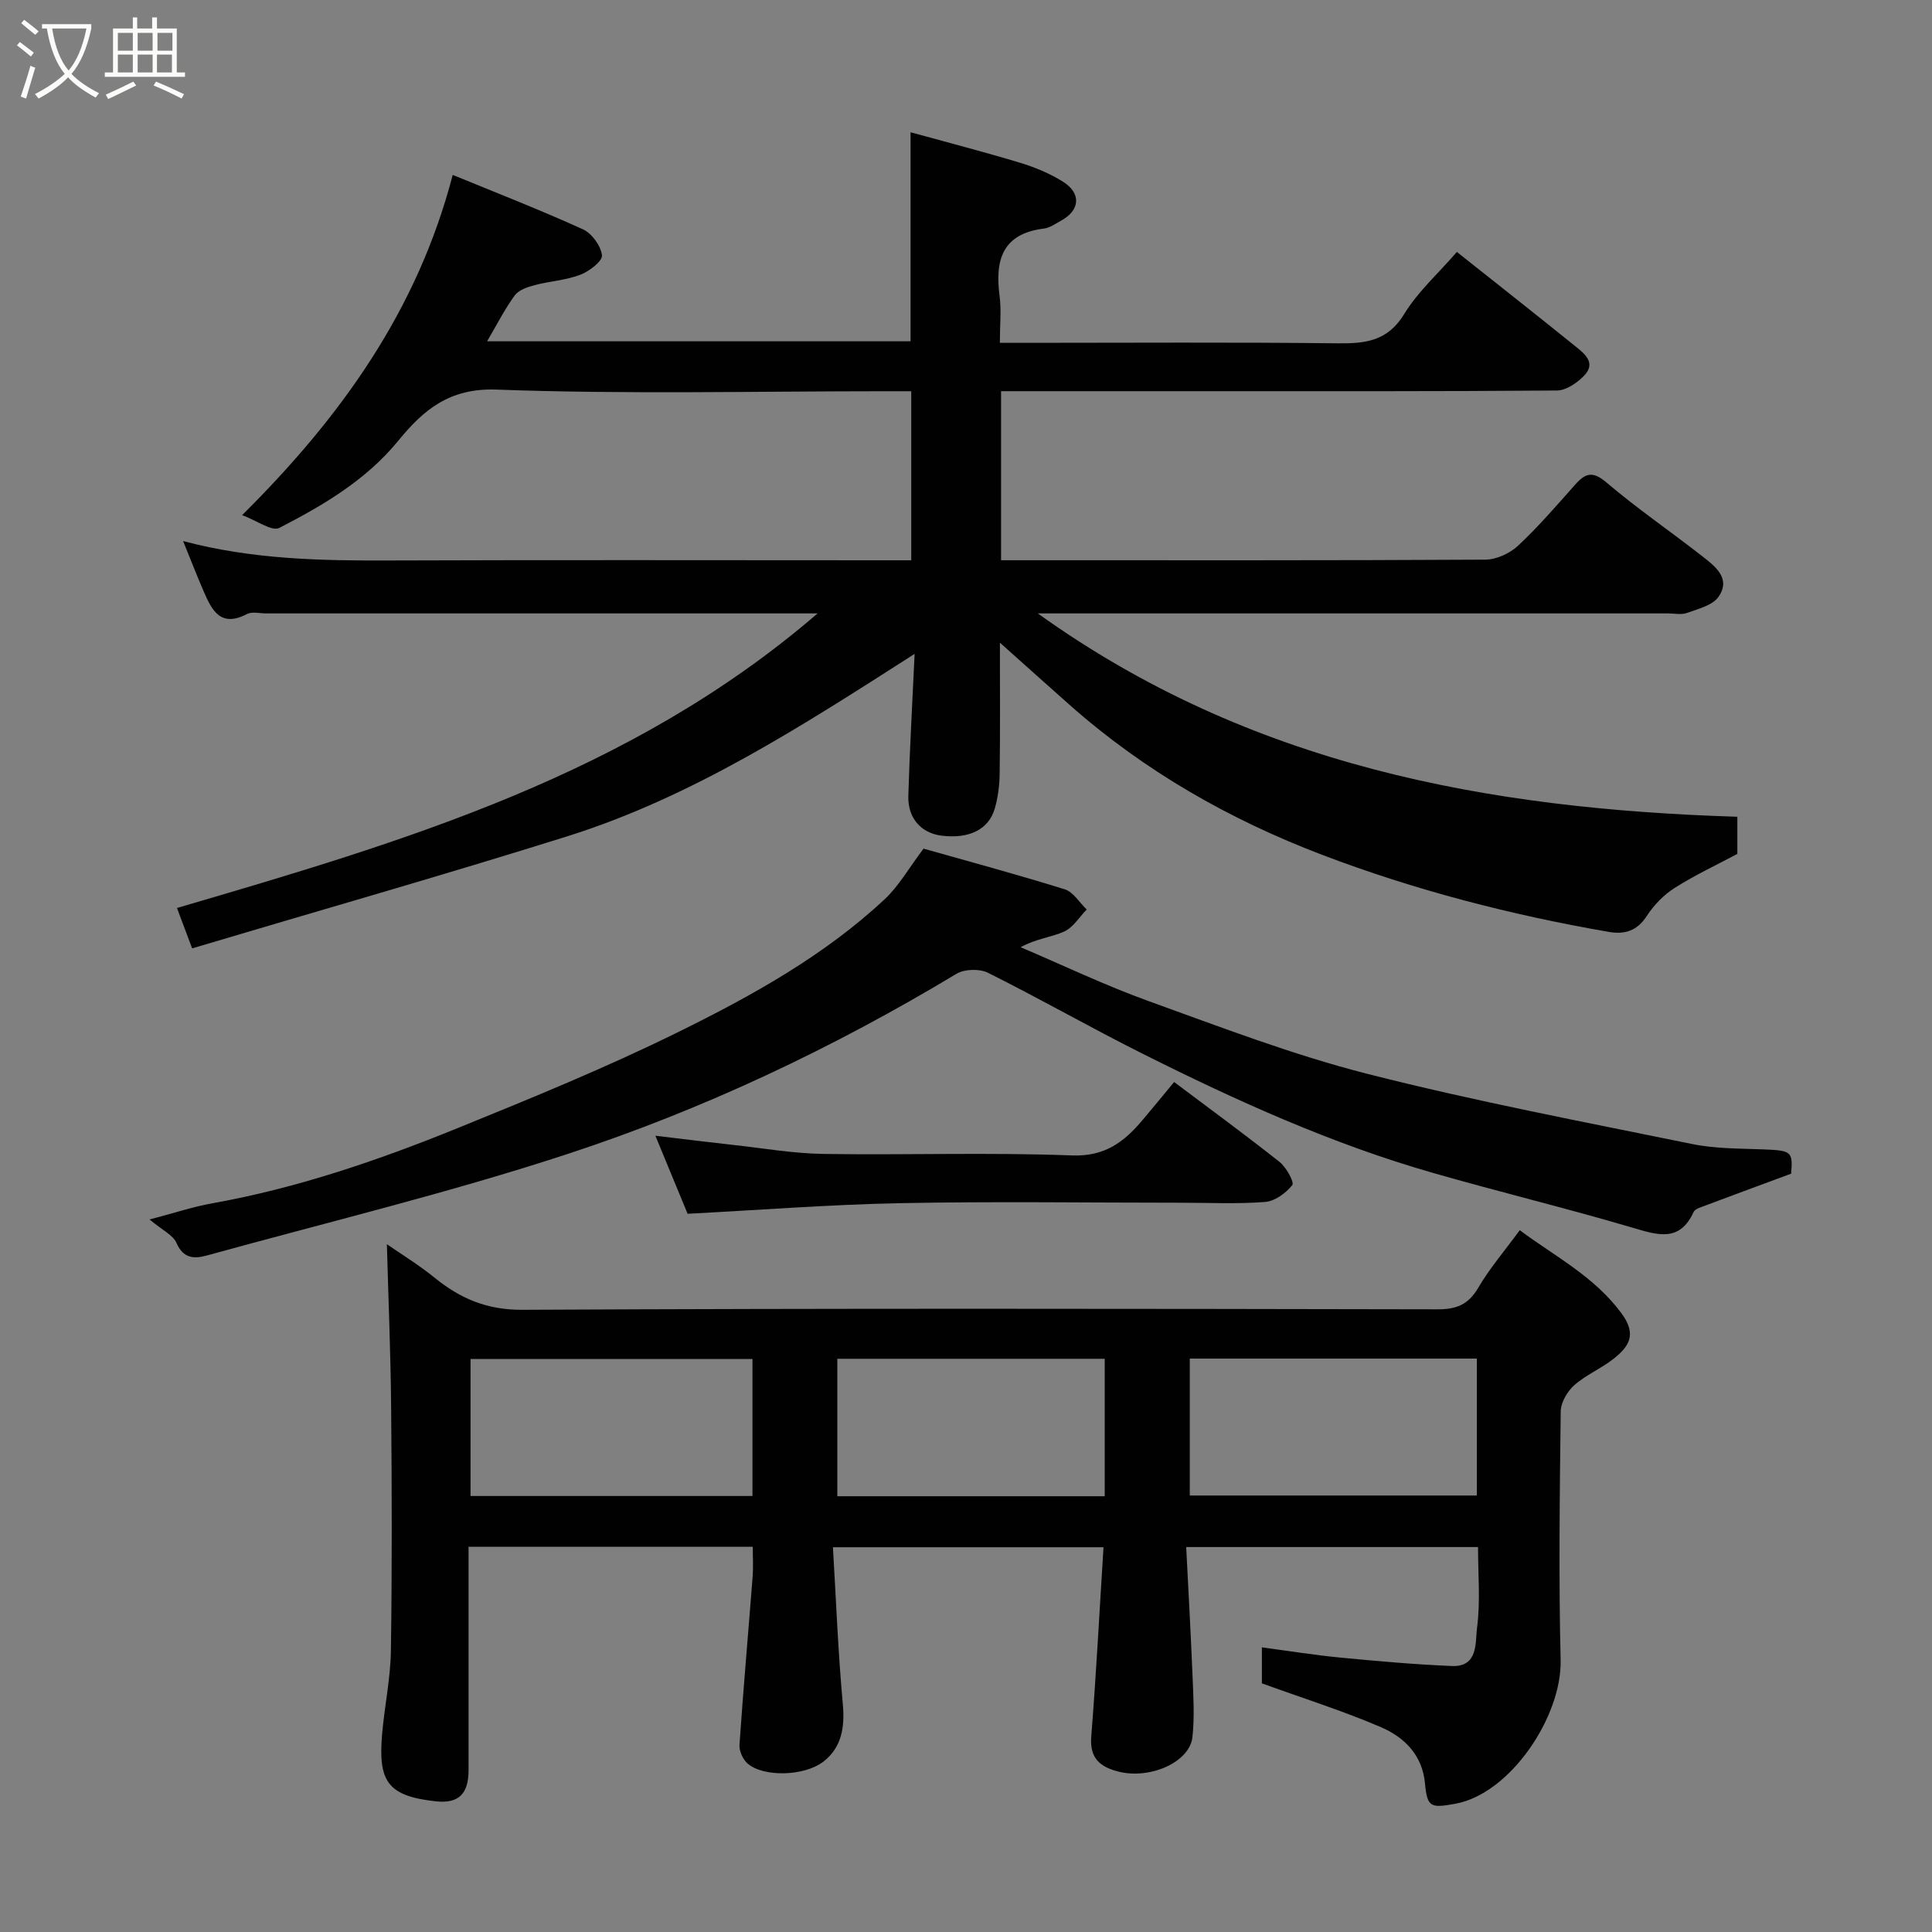 <svg enable-background="new 0 0 400 400" viewBox="0 0 400 400" xmlns="http://www.w3.org/2000/svg"><rect x="0" y="0" width="400" height="400" fill="#808080" stroke="none"/><path d="m6.4 11.7c-1-.8-1.9-1.6-2.9-2.3l.6-.7c.9.7 1.9 1.4 2.9 2.2zm-2.1 8.3c.7-2.1 1.4-4.2 2-6.4.2.1.6.3 1 .4-.7 2.3-1.3 4.4-1.9 6.4zm3-12.8c-1.1-.9-2.1-1.7-2.9-2.4l.6-.7c1 .8 2 1.5 3 2.4zm1.4-1.3v-.9h10.2v.9c-.9 4.2-2.3 7.3-4.1 9.4 1.3 1.4 3.2 2.7 5.7 4-.2.2-.4.5-.7.9-2.5-1.4-4.4-2.7-5.7-4.2-1.4 1.5-3.5 3-6.1 4.4 0 0 0 0-.1-.1-.3-.4-.5-.7-.7-.8 2.7-1.4 4.7-2.8 6.2-4.2-1.8-2.2-3-5.3-3.7-9.4zm9.2 0h-7.1c.6 3.8 1.7 6.7 3.4 8.7 1.7-2 2.9-4.8 3.7-8.7z" fill="#fbfcfa"/><path d="m31.6 3.6h.9v2.3h4.1v9.1h1.7v.9h-16.6v-.9h1.7v-9.1h4.1v-2.3h.9v2.3h3.1v-2.3zm-4 13.3.6.8c-1.9.9-3.8 1.9-5.8 2.8-.2-.3-.3-.6-.5-.9 2-.9 3.9-1.8 5.7-2.7zm-3.2-10.1v3.7h3.1v-3.7zm0 4.5v3.7h3.1v-3.7zm4.1-4.5v3.7h3.1v-3.7zm0 4.5v3.7h3.1v-3.7zm9.1 9.1c-2.1-1.1-4.1-2-5.8-2.7l.5-.8c2.2.9 4.1 1.8 5.8 2.6zm-1.9-13.6h-3.1v3.7h3.1zm-3.2 4.5v3.7h3.1v-3.7z" fill="#fbfcfa"/><g fill="#010101"><path d="m39.78 196.35c-1.44-3.84-2.32-6.19-3.14-8.36 47.3-13.85 93.85-27.59 132.64-60.99-2.56 0-4.13 0-5.7 0-36.16 0-72.33 0-108.49 0-1.33 0-2.9-.42-3.96.13-5.56 2.91-7.32-.91-9.03-4.85-1.39-3.22-2.66-6.5-4.19-10.26 14.43 3.83 28.67 4.08 42.98 4.02 34-.13 68-.04 101.99-.04h5.78c0-11.67 0-23.05 0-35-1.84 0-3.62 0-5.4 0-26.83 0-53.69.65-80.48-.34-9.79-.36-15.18 4.3-20.29 10.55-6.71 8.22-15.55 13.38-24.66 18.09-1.53.79-4.68-1.54-7.7-2.65 20.52-20.36 36.31-42.45 43.6-70.44 8.83 3.63 18 7.2 26.95 11.26 1.85.84 3.73 3.43 3.95 5.39.13 1.21-2.65 3.33-4.5 4.03-2.99 1.14-6.33 1.32-9.45 2.15-1.48.39-3.29 1-4.11 2.12-2.08 2.84-3.68 6.03-5.72 9.5h87.67c0-14.03 0-28.03 0-43.28 7.61 2.1 15.21 4.06 22.71 6.33 3.07.93 6.14 2.21 8.85 3.91 3.84 2.41 3.53 5.93-.39 8.06-1.15.62-2.31 1.49-3.54 1.64-8.62 1.05-10.18 6.5-9.2 13.93.39 2.94.06 5.97.06 9.73h5.45c21.5 0 43-.15 64.49.1 5.76.07 10.36-.45 13.78-6.07 2.77-4.56 6.94-8.28 10.9-12.85 8.08 6.41 16.35 12.93 24.54 19.54 1.9 1.53 4.35 3.43 1.81 6.07-1.43 1.49-3.71 3.06-5.62 3.08-25 .2-50 .14-74.99.14-13.29 0-26.58 0-40.11 0v35h4.75c31.83 0 63.66.06 95.49-.12 2.3-.01 5.07-1.28 6.78-2.87 4.22-3.94 8.01-8.35 11.85-12.67 2.13-2.41 3.64-2.85 6.49-.42 6.34 5.39 13.24 10.11 19.81 15.25 2.68 2.09 6 4.59 3.38 8.39-1.23 1.79-4.21 2.5-6.53 3.35-1.18.43-2.64.1-3.97.1-41.33 0-82.66 0-123.99 0-1.76 0-3.52 0-6.45 0 43.94 31.54 93.18 40.49 144.83 42.1v7.69c-4.35 2.32-8.85 4.42-13 7.06-2.25 1.43-4.29 3.54-5.75 5.79-2 3.09-4.55 3.87-7.86 3.3-20.27-3.51-40.11-8.63-59.34-15.95-19.22-7.32-36.87-17.38-52.33-31.08-4.58-4.06-9.13-8.14-14.4-12.85 0 9.36.07 18.22-.05 27.09-.03 2.42-.34 4.92-1.01 7.24-1.26 4.39-5.37 6.34-11.06 5.62-4.17-.53-6.97-3.59-6.84-8.21.27-9.42.81-18.84 1.3-29.42-23.47 15.03-46.07 29.64-71.88 37.76-25.59 8.03-51.39 15.37-77.7 23.21z"/><path d="m245.59 320.3c.46 9.11.96 17.98 1.32 26.87.17 4.16.42 8.37-.03 12.48-.58 5.21-8.8 8.82-15.36 7.13-3.75-.96-5.94-2.74-5.59-7.22 1.03-12.96 1.7-25.94 2.54-39.22-18.06 0-36.44 0-56.02 0 .65 10.87 1.06 21.72 2.05 32.51.43 4.76-.25 8.89-3.94 11.81-4.04 3.19-12.65 3.27-15.81.43-.96-.86-1.73-2.57-1.65-3.83.8-11.65 1.83-23.28 2.73-34.92.15-1.94.02-3.9.02-6.09-19.55 0-38.82 0-58.84 0v5.22c0 13.66.01 27.33 0 40.99 0 4.9-1.98 7.01-6.82 6.48-9.96-1.09-11.94-4.12-11.07-14 .5-5.71 1.72-11.4 1.81-17.11.25-16.83.2-33.66.05-50.49-.1-11.18-.57-22.35-.88-33.74 2.94 2.04 6.58 4.26 9.86 6.92 5.35 4.35 10.86 6.7 18.21 6.66 63.15-.32 126.31-.22 189.46-.1 3.9.01 6.38-.97 8.41-4.44 2.38-4.06 5.5-7.69 8.61-11.94 7.37 5.49 15.47 9.59 21.09 17.25 3.24 4.41 1.47 6.89-1.69 9.39-2.54 2.01-5.69 3.3-8.1 5.44-1.45 1.28-2.79 3.57-2.82 5.43-.21 17.16-.43 34.33-.02 51.49.28 11.67-10.42 27.72-21.86 29.76-4.92.87-5.77.83-6.22-4.19-.53-5.9-4.27-9.59-9.1-11.67-7.86-3.38-16.06-5.96-24.67-9.08 0-1.67 0-4.42 0-7.45 5.58.74 10.88 1.6 16.2 2.11 7.7.74 15.41 1.43 23.13 1.75 5.54.23 4.82-4.94 5.22-7.96.71-5.37.2-10.91.2-16.67-19.98 0-39.58 0-60.42 0zm60.17-39.02c-19.94 0-39.64 0-59.43 0v28.35h59.43c0-9.62 0-18.88 0-28.35zm-149.97.08c-19.8 0-39.17 0-58.37 0v28.37h58.37c0-9.53 0-18.79 0-28.37zm72.93 28.42c0-9.84 0-19.1 0-28.46-18.64 0-37.01 0-55.36 0v28.46z"/><path d="m370.83 243c-7.03 2.6-13.02 4.81-19 7.06-.45.17-1 .47-1.18.86-2.9 6.34-7.45 4.79-12.65 3.26-13.71-4.05-27.63-7.41-41.38-11.36-20.91-5.99-40.65-14.94-60.04-24.65-10.78-5.4-21.25-11.39-32.04-16.77-1.75-.87-4.86-.78-6.52.22-25.53 15.36-52.37 28.08-80.6 37.33-24.53 8.04-49.71 14.11-74.61 20.99-2.61.72-4.86.64-6.27-2.6-.71-1.64-2.92-2.63-5.57-4.86 5.26-1.38 9.09-2.66 13.03-3.36 17.56-3.14 34.34-8.89 50.78-15.57 15.39-6.25 30.81-12.56 45.69-19.9 15.21-7.5 30.16-15.77 42.71-27.49 2.93-2.74 4.98-6.42 8.03-10.46 9.39 2.66 19.38 5.35 29.25 8.43 1.77.55 3.03 2.74 4.53 4.18-1.54 1.57-2.81 3.72-4.67 4.56-2.7 1.21-5.83 1.47-9.01 3.24 8.81 3.75 17.48 7.9 26.47 11.15 14.98 5.4 29.93 11.15 45.32 15.07 22.23 5.66 44.81 9.94 67.3 14.54 4.8.98 9.84.91 14.77 1.1 5.76.23 6.04.46 5.66 5.03z"/><path d="m142.36 251.3c-1.98-4.78-4.19-10.15-6.67-16.16 5.77.69 11 1.34 16.23 1.92 6.19.68 12.38 1.76 18.58 1.85 17.14.26 34.31-.35 51.43.31 6.84.26 10.8-2.8 14.61-7.31 2.23-2.63 4.4-5.3 6.55-7.89 7.54 5.67 14.8 10.97 21.83 16.55 1.39 1.1 3.1 4.21 2.63 4.79-1.31 1.66-3.6 3.33-5.62 3.49-5.79.45-11.64.16-17.47.16-19.31 0-38.63-.29-57.93.09-14.6.28-29.2 1.42-44.17 2.2z"/></g></svg>